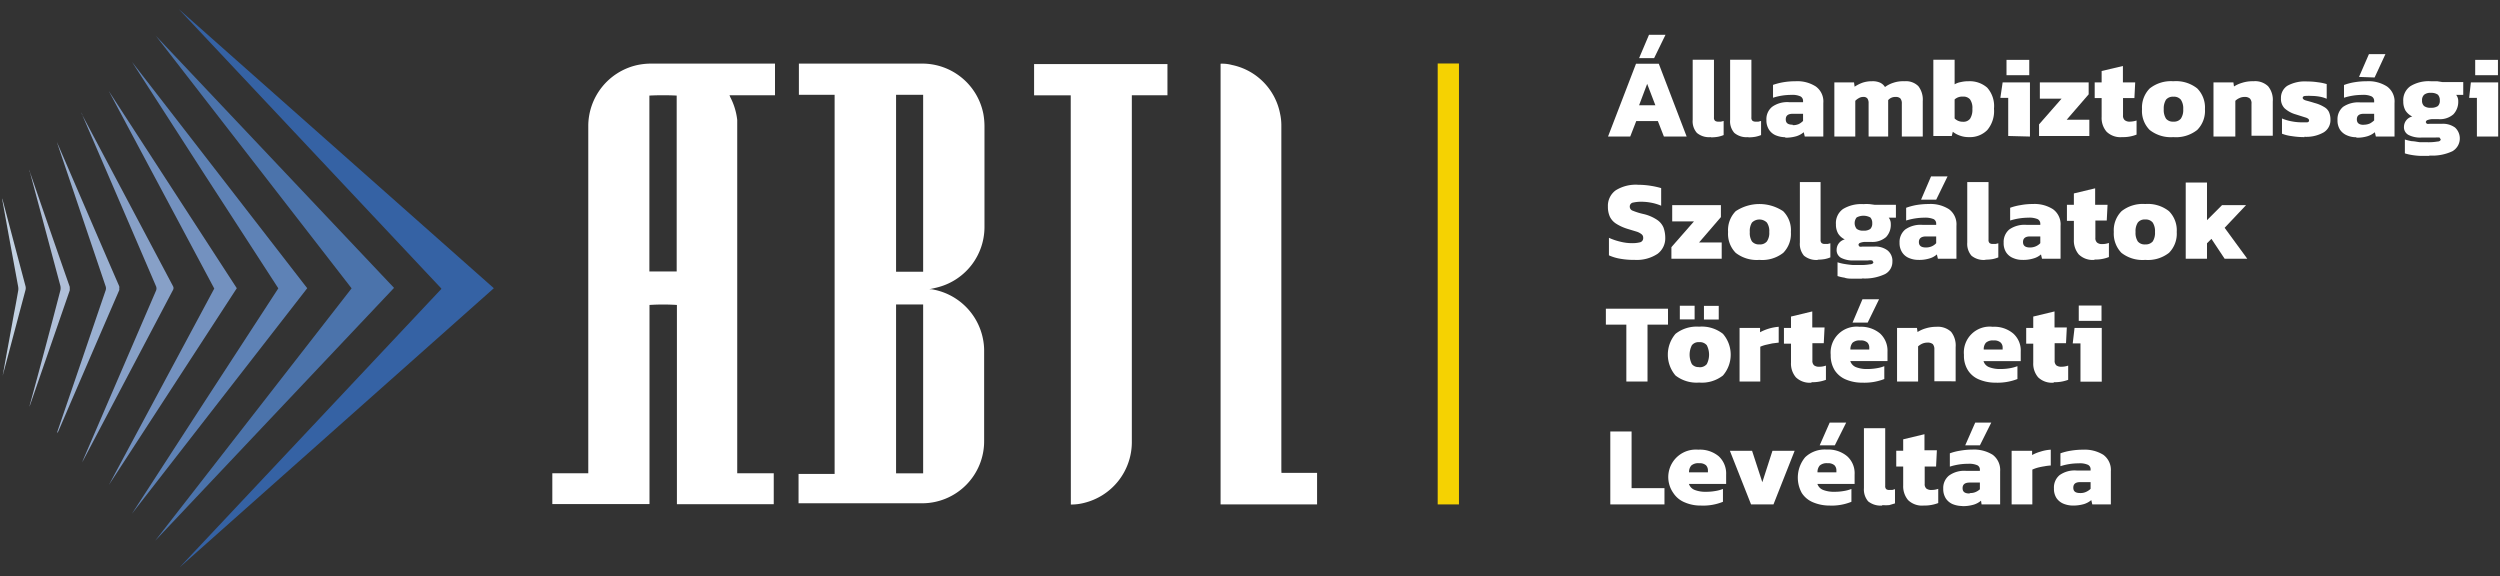 <svg id="Layer_1" data-name="Layer 1" xmlns="http://www.w3.org/2000/svg" viewBox="0 0 219.71 50.62"><rect x="0" y="0" width="219.71" height="50.62" fill="#333333" stroke="none"/><defs><style>.cls-1{fill:#fff;}.cls-2{fill:#f5d202;}.cls-3{fill:#3562a4;}.cls-4{fill:#4b73ab;}.cls-5{fill:#5e82b6;}.cls-6{fill:#9ab0d1;}.cls-7{fill:#b0bfd8;}.cls-8{fill:#7391bf;}.cls-9{fill:#87a0c7;}.cls-10{fill:#c2d1e2;}</style></defs><title>ABTL_logo_szines</title><path class="cls-1" d="M59.47,23.86V8.4a23.83,23.83,0,0,0-2.4,0V23.86ZM68.11,5.59V8.37h-4l.07.17a5.7,5.7,0,0,1,.61,2c0,.15,0,.3,0,.45v30.6H68c0,1.29,0,1.32,0,2.72H59.49V26.8a19.28,19.28,0,0,0-2.41,0V44.3c-4.4,0-4.4,0-8.54,0,0-1.06,0-1.59,0-2.71h3.16V11.05a5.5,5.5,0,0,1,4.25-5.32,5.86,5.86,0,0,1,1.26-.14H68.11Z"/><path class="cls-1" d="M78.75,26.76V41.6l2.38,0V26.76Zm0-2.88h2.38V8.33H78.75Zm-5.4,17.77V8.33H70.21c0-1.15,0-2,0-2.74h10.9A5.47,5.47,0,0,1,86.42,10a6.24,6.24,0,0,1,.1,1.06c0,3,0,5.93,0,8.89a5.47,5.47,0,0,1-4,5.27c-.27.08-.55.13-.84.2l.19,0a5.49,5.49,0,0,1,4.51,4.33,5.17,5.17,0,0,1,.11,1c0,2.67,0,5.35,0,8a5.45,5.45,0,0,1-5.46,5.48H70.18V41.65Z"/><path class="cls-1" d="M94.1,8.38H90.88V5.63c.16,0,11.46,0,11.72,0V8.37H99.47V38.9a5.5,5.5,0,0,1-4.25,5.31,4.5,4.5,0,0,1-1.11.13Z"/><path class="cls-1" d="M112.62,41.56h3.13v2.77h-8.48c0-.16,0-38.48,0-38.73a3.27,3.27,0,0,1,1,.11A5.42,5.42,0,0,1,112.5,10a4.77,4.77,0,0,1,.11,1.06q0,15.1,0,30.21Z"/><rect class="cls-2" x="126.35" y="5.58" width="1.87" height="38.75"/><path class="cls-1" d="M144.05,9.25h1.43l-.72-1.88Zm0-4.14.87-2.05h1.45l-1,2.05ZM141.32,12l2.46-6.4h2l2.45,6.4h-2l-.53-1.36H143.8L143.27,12Z"/><path class="cls-1" d="M150.36,12.05a1.66,1.66,0,0,1-1.23-.37,1.54,1.54,0,0,1-.37-1.15V5.25h1.87v5.07a.36.36,0,0,0,.09.29.43.43,0,0,0,.28.08l.25,0,.23-.06v1.24a2.57,2.57,0,0,1-.5.15,3.44,3.44,0,0,1-.62.05"/><path class="cls-1" d="M153.65,12.05a1.66,1.66,0,0,1-1.23-.37,1.54,1.54,0,0,1-.37-1.15V5.25h1.87v5.07a.36.36,0,0,0,.09.29.43.43,0,0,0,.28.08l.25,0,.23-.06v1.24a2.57,2.57,0,0,1-.5.15,3.44,3.44,0,0,1-.62.05"/><path class="cls-1" d="M157.55,11a1.27,1.27,0,0,0,.54-.1,1.54,1.54,0,0,0,.37-.27V10h-.9c-.42,0-.62.16-.62.49s.2.47.61.47m-.64,1.1a2.27,2.27,0,0,1-.83-.16,1.31,1.31,0,0,1-.61-.5,1.49,1.49,0,0,1-.23-.85,1.39,1.39,0,0,1,.5-1.16,2.28,2.28,0,0,1,1.5-.41h1.22V8.88a.44.44,0,0,0-.23-.41,1.7,1.7,0,0,0-.8-.13,5.21,5.21,0,0,0-1.61.25V7.46a5.67,5.67,0,0,1,.89-.23,6.59,6.59,0,0,1,1.09-.09,3,3,0,0,1,1.78.46,1.62,1.62,0,0,1,.66,1.45V12h-1.63l-.09-.38a1.86,1.86,0,0,1-.64.35,3.35,3.35,0,0,1-1,.13"/><path class="cls-1" d="M161.21,12V7.24h1.73l.05.38a3.19,3.19,0,0,1,.69-.35,2.55,2.55,0,0,1,.84-.13,1.57,1.57,0,0,1,.72.13,1,1,0,0,1,.42.38,2.45,2.45,0,0,1,.72-.37,2.68,2.68,0,0,1,1-.14,1.54,1.54,0,0,1,1.21.43,1.93,1.93,0,0,1,.39,1.32V12h-1.84V9.11a.68.68,0,0,0-.13-.46.58.58,0,0,0-.43-.13.81.81,0,0,0-.64.28l0,.24V12h-1.72V9.08a.69.69,0,0,0-.11-.43.43.43,0,0,0-.37-.13.71.71,0,0,0-.37.1,1.28,1.28,0,0,0-.32.24V12Z"/><path class="cls-1" d="M172.51,10.7a.72.72,0,0,0,.63-.27,1.45,1.45,0,0,0,.2-.86,1.29,1.29,0,0,0-.21-.84.76.76,0,0,0-.62-.24,1,1,0,0,0-.73.25v1.67a1,1,0,0,0,.73.29m.54,1.35a2.17,2.17,0,0,1-.8-.13,2.13,2.13,0,0,1-.63-.34l-.09.37h-1.62V5.25h1.87V7.41a1.68,1.68,0,0,1,.56-.2,2.81,2.81,0,0,1,.65-.07,2.34,2.34,0,0,1,1.65.56,2.43,2.43,0,0,1,.6,1.85,2.59,2.59,0,0,1-.59,1.88,2.13,2.13,0,0,1-1.6.62"/><path class="cls-1" d="M176.34,5.26h2V6.61h-2Zm.15,6.69V8.6h-.69L176,7.24h2.4V12Z"/><polygon class="cls-1" points="179.2 11.95 179.2 10.93 181.18 8.67 179.27 8.67 179.27 7.24 183.56 7.24 183.56 8.29 181.63 10.52 183.62 10.52 183.62 11.95 179.2 11.95"/><path class="cls-1" d="M186.5,12.05a1.74,1.74,0,0,1-1.37-.48,1.85,1.85,0,0,1-.43-1.29V8.62h-.61V7.24h.61v-1l1.87-.44V7.24h1.08l-.07,1.38h-1v1.52a.51.51,0,0,0,.15.42.67.67,0,0,0,.46.13,2,2,0,0,0,.58-.1v1.24a3.19,3.19,0,0,1-1.26.22"/><path class="cls-1" d="M191,10.69a.78.78,0,0,0,.66-.26,1.35,1.35,0,0,0,.21-.84,1.35,1.35,0,0,0-.21-.83A.78.78,0,0,0,191,8.5a.77.77,0,0,0-.64.26,1.43,1.43,0,0,0-.2.83,1.42,1.42,0,0,0,.2.84.77.77,0,0,0,.64.26m0,1.36a3,3,0,0,1-2.08-.63,2.36,2.36,0,0,1-.67-1.83,2.38,2.38,0,0,1,.68-1.82A3,3,0,0,1,191,7.14a3,3,0,0,1,2.1.63,2.38,2.38,0,0,1,.68,1.82,2.37,2.37,0,0,1-.68,1.83,3,3,0,0,1-2.1.63"/><path class="cls-1" d="M194.53,12V7.24h1.75l.05.36a2.78,2.78,0,0,1,.71-.32,3,3,0,0,1,1-.14,1.65,1.65,0,0,1,1.29.44,1.88,1.88,0,0,1,.41,1.35v3h-1.87V9.12a.59.59,0,0,0-.14-.46.67.67,0,0,0-.48-.14,1,1,0,0,0-.44.1,1.19,1.19,0,0,0-.36.24V12Z"/><path class="cls-1" d="M202.53,12.05a6.93,6.93,0,0,1-1.14-.09,3.41,3.41,0,0,1-.84-.21V10.41a3.89,3.89,0,0,0,.83.25,4.62,4.62,0,0,0,.82.09l.54,0c.13,0,.19-.07.19-.17s-.11-.2-.33-.26l-.82-.26a2.5,2.5,0,0,1-1-.54,1.18,1.18,0,0,1-.32-.89,1.26,1.26,0,0,1,.56-1.09,3.18,3.18,0,0,1,1.75-.38,6.13,6.13,0,0,1,.94.07,4.23,4.23,0,0,1,.77.16V8.68a2.72,2.72,0,0,0-.65-.19,3.93,3.93,0,0,0-.65-.06,4.73,4.73,0,0,0-.56,0c-.17,0-.25.08-.25.17s.1.18.28.23.45.12.76.22a3.07,3.07,0,0,1,.84.35,1,1,0,0,1,.43.45,1.63,1.63,0,0,1,.13.67,1.26,1.26,0,0,1-.59,1.11,3.08,3.08,0,0,1-1.72.39"/><path class="cls-1" d="M207.32,6.76l.87-2h1.45l-.95,2.05Zm.41,4.2a1.31,1.31,0,0,0,.55-.11,1.77,1.77,0,0,0,.37-.27V10h-.91c-.41,0-.61.16-.61.49s.2.48.6.48m-.63,1.09a2,2,0,0,1-.83-.16,1.38,1.38,0,0,1-.62-.5,1.49,1.49,0,0,1-.22-.85,1.41,1.41,0,0,1,.49-1.16A2.37,2.37,0,0,1,207.43,9h1.22V8.88a.44.44,0,0,0-.23-.41,1.72,1.72,0,0,0-.81-.13,5.25,5.25,0,0,0-1.61.25V7.47a4.8,4.8,0,0,1,.9-.24A6.59,6.59,0,0,1,208,7.14a3,3,0,0,1,1.78.46,1.62,1.62,0,0,1,.66,1.45V12H208.8l-.09-.38a1.86,1.86,0,0,1-.64.35,3.08,3.08,0,0,1-1,.13"/><path class="cls-1" d="M213.64,9.47a1,1,0,0,0,.61-.15.62.62,0,0,0,.17-.49.7.7,0,0,0-.17-.51,1,1,0,0,0-.61-.16.87.87,0,0,0-.59.16.63.63,0,0,0-.19.51.61.61,0,0,0,.18.49.9.9,0,0,0,.6.15m-.16,4.23-.76,0a6.27,6.27,0,0,1-.77-.08,4.5,4.5,0,0,1-.6-.14V12.26a4.34,4.34,0,0,0,.62.15c.24,0,.48.07.73.09l.67,0a4.48,4.48,0,0,0,.83-.06c.2,0,.3-.1.3-.19l-.1-.16a1.47,1.47,0,0,0-.37,0h-1.24a2.26,2.26,0,0,1-1.12-.23.76.76,0,0,1-.4-.71.94.94,0,0,1,.73-.91,1.49,1.49,0,0,1-.6-.53,1.6,1.6,0,0,1-.19-.8,1.5,1.5,0,0,1,.63-1.34,3.09,3.09,0,0,1,1.79-.43l.56,0,.44.07h1.85l0,1.13h-.62a.87.87,0,0,1,.18.56,1.59,1.59,0,0,1-.43,1.15,1.8,1.8,0,0,1-1.32.42l-.28,0-.28,0a1.34,1.34,0,0,0-.38.08.21.21,0,0,0-.16.2l.09.13a.82.82,0,0,0,.25,0h1.08a1.81,1.81,0,0,1,1.15.33,1.3,1.3,0,0,1-.23,2.08,4.13,4.13,0,0,1-2,.38"/><path class="cls-1" d="M217.15,7.24,217,8.6h.68V12h1.87V7.24Zm.38-.63h2V5.26h-2Z"/><path class="cls-1" d="M143.62,22.84a6.77,6.77,0,0,1-1.22-.1,4,4,0,0,1-1-.3V20.9a5.33,5.33,0,0,0,1,.34,4.19,4.19,0,0,0,1,.13,2.79,2.79,0,0,0,.75-.08.37.37,0,0,0,.26-.39.37.37,0,0,0-.15-.32,1.32,1.32,0,0,0-.45-.23l-.79-.24a4.09,4.09,0,0,1-1-.46,1.49,1.49,0,0,1-.54-.61,2.08,2.08,0,0,1-.17-.87,1.68,1.68,0,0,1,.68-1.44,3.32,3.32,0,0,1,2-.49,7,7,0,0,1,1.09.09,7.61,7.61,0,0,1,.91.2v1.55a4.16,4.16,0,0,0-.9-.27,4.61,4.61,0,0,0-.8-.08,3.3,3.3,0,0,0-.75.07.35.35,0,0,0-.31.36.38.38,0,0,0,.27.36,5.73,5.73,0,0,0,.94.29,3.61,3.61,0,0,1,1.19.51,1.54,1.54,0,0,1,.57.69,2.72,2.72,0,0,1,.15.89,1.7,1.7,0,0,1-.68,1.41,3.31,3.31,0,0,1-2,.53"/><polygon class="cls-1" points="146.89 22.74 146.89 21.72 148.87 19.46 146.96 19.46 146.96 18.03 151.24 18.03 151.24 19.08 149.32 21.31 151.31 21.31 151.31 22.74 146.89 22.74"/><path class="cls-1" d="M154.62,21.48a.78.78,0,0,0,.66-.26,1.31,1.31,0,0,0,.21-.83,1.31,1.31,0,0,0-.21-.83.93.93,0,0,0-1.31,0,1.39,1.39,0,0,0-.19.83,1.39,1.39,0,0,0,.19.83.79.79,0,0,0,.65.26m0,1.36a3,3,0,0,1-2.08-.62,2.38,2.38,0,0,1-.67-1.83,2.38,2.38,0,0,1,.67-1.83,3.77,3.77,0,0,1,4.17,0,2.35,2.35,0,0,1,.68,1.83,2.38,2.38,0,0,1-.67,1.83,3,3,0,0,1-2.1.62"/><path class="cls-1" d="M159.78,22.84a1.7,1.7,0,0,1-1.24-.37,1.59,1.59,0,0,1-.36-1.15V16H160v5.07a.36.36,0,0,0,.09.29.44.44,0,0,0,.28.08l.25,0,.24-.06v1.24a2.57,2.57,0,0,1-.5.15,3.53,3.53,0,0,1-.62.05"/><path class="cls-1" d="M163.76,20.27a.94.94,0,0,0,.61-.15.66.66,0,0,0,.17-.5.7.7,0,0,0-.17-.51,1.27,1.27,0,0,0-1.2,0,.8.8,0,0,0,0,1,.88.88,0,0,0,.6.16m-.16,4.22-.75,0c-.27,0-.53,0-.77-.09a3.34,3.34,0,0,1-.6-.14V23.05a3.76,3.76,0,0,0,.62.15q.35.06.72.09l.67,0a4.41,4.41,0,0,0,.83-.06c.21,0,.31-.1.31-.19l-.1-.15a1.13,1.13,0,0,0-.38,0h-1.24a2.26,2.26,0,0,1-1.12-.23.77.77,0,0,1-.39-.7.94.94,0,0,1,.72-.92,1.38,1.38,0,0,1-.59-.52,1.57,1.57,0,0,1-.19-.81,1.51,1.51,0,0,1,.62-1.34,3.09,3.09,0,0,1,1.79-.43,3.87,3.87,0,0,1,.56,0l.45.06h1.85l0,1.13h-.63a.89.89,0,0,1,.18.56,1.56,1.56,0,0,1-.42,1.15,1.85,1.85,0,0,1-1.33.42h-.28l-.28,0a1.42,1.42,0,0,0-.38.08.21.21,0,0,0-.15.2l.09.13a.52.52,0,0,0,.24,0h1.09a1.74,1.74,0,0,1,1.14.34,1.18,1.18,0,0,1,.42,1,1.21,1.21,0,0,1-.65,1.08,4.13,4.13,0,0,1-2,.38"/><path class="cls-1" d="M168.83,17.55l.88-2.05h1.45l-1,2.05Zm.42,4.2a1.27,1.27,0,0,0,.54-.11,1.14,1.14,0,0,0,.37-.27v-.59h-.9c-.41,0-.62.17-.62.49s.2.48.61.48m-.64,1.09a2.08,2.08,0,0,1-.83-.16,1.3,1.3,0,0,1-.61-.5,1.49,1.49,0,0,1-.23-.85,1.43,1.43,0,0,1,.5-1.16,2.33,2.33,0,0,1,1.5-.41h1.22v-.09a.44.44,0,0,0-.22-.41,1.92,1.92,0,0,0-.81-.13,5.52,5.52,0,0,0-1.61.25V18.26a5.57,5.57,0,0,1,.89-.24,6.71,6.71,0,0,1,1.1-.09,3,3,0,0,1,1.78.46,1.65,1.65,0,0,1,.65,1.45v2.9h-1.63l-.09-.38a1.64,1.64,0,0,1-.64.35,3,3,0,0,1-1,.13"/><path class="cls-1" d="M174.49,22.84a1.69,1.69,0,0,1-1.23-.37,1.59,1.59,0,0,1-.37-1.15V16h1.87v5.07a.36.36,0,0,0,.09.29.44.44,0,0,0,.28.08l.25,0,.24-.06v1.24a2.57,2.57,0,0,1-.5.15,3.56,3.56,0,0,1-.63.05"/><path class="cls-1" d="M178.39,21.75a1.27,1.27,0,0,0,.54-.11,1.19,1.19,0,0,0,.38-.27v-.59h-.91c-.41,0-.61.17-.61.49s.2.48.6.48m-.63,1.09a2,2,0,0,1-.83-.16,1.32,1.32,0,0,1-.62-.5,1.47,1.47,0,0,1-.22-.85,1.43,1.43,0,0,1,.49-1.16,2.33,2.33,0,0,1,1.5-.41h1.23v-.09a.45.45,0,0,0-.23-.41,1.86,1.86,0,0,0-.81-.13,5.57,5.57,0,0,0-1.61.25V18.26a4.87,4.87,0,0,1,.9-.23,5.6,5.6,0,0,1,1.09-.1,3,3,0,0,1,1.78.46,1.64,1.64,0,0,1,.66,1.45v2.9h-1.63l-.09-.38a1.68,1.68,0,0,1-.65.35,3,3,0,0,1-1,.13"/><path class="cls-1" d="M184.06,22.84a1.75,1.75,0,0,1-1.37-.48,1.89,1.89,0,0,1-.43-1.29V19.41h-.61V18h.61v-1l1.87-.45V18h1.09l-.07,1.38h-1v1.52a.51.51,0,0,0,.15.42.67.67,0,0,0,.46.13,1.69,1.69,0,0,0,.58-.1v1.24a3.19,3.19,0,0,1-1.26.22"/><path class="cls-1" d="M188.53,21.48a.81.81,0,0,0,.66-.26,1.39,1.39,0,0,0,.2-.83,1.39,1.39,0,0,0-.2-.83.78.78,0,0,0-.66-.27.75.75,0,0,0-.65.27,1.39,1.39,0,0,0-.2.83,1.39,1.39,0,0,0,.2.83.77.77,0,0,0,.65.26m0,1.36a3,3,0,0,1-2.09-.62,2.42,2.42,0,0,1-.67-1.83,2.38,2.38,0,0,1,.68-1.83,3,3,0,0,1,2.08-.63,3,3,0,0,1,2.09.63,2.38,2.38,0,0,1,.68,1.83,2.38,2.38,0,0,1-.68,1.83,3,3,0,0,1-2.09.62"/><polygon class="cls-1" points="192.09 22.74 192.09 16.04 193.96 16.04 193.96 19.35 195.28 18.03 197.39 18.03 195.51 20.02 197.5 22.74 195.51 22.74 194.35 20.99 193.96 21.38 193.96 22.74 192.09 22.74"/><polygon class="cls-1" points="142.93 33.53 142.93 28.53 141.13 28.53 141.13 27.13 146.59 27.13 146.59 28.53 144.79 28.53 144.79 33.53 142.93 33.53"/><path class="cls-1" d="M149.75,26.88h1.3v1.2h-1.3Zm-.44,5.39A.79.79,0,0,0,150,32a1.82,1.82,0,0,0,0-1.66.79.79,0,0,0-.67-.27.74.74,0,0,0-.64.27,1.82,1.82,0,0,0,0,1.66.74.74,0,0,0,.64.26m-1.7-5.39h1.3v1.2h-1.3Zm1.7,6.75a3,3,0,0,1-2.08-.62,2.82,2.82,0,0,1,0-3.66,3,3,0,0,1,2.07-.63,3,3,0,0,1,2.1.63,2.8,2.8,0,0,1,0,3.66,3,3,0,0,1-2.1.62"/><path class="cls-1" d="M152.88,33.53V28.82h1.8l0,.38a4.12,4.12,0,0,1,.74-.31,4.08,4.08,0,0,1,.9-.17v1.39l-.56.07-.59.13a3.2,3.2,0,0,0-.47.16v3.06Z"/><path class="cls-1" d="M159.2,33.63a1.74,1.74,0,0,1-1.37-.47,1.85,1.85,0,0,1-.43-1.29V30.2h-.62V28.82h.62v-1l1.87-.45v1.41h1.08l-.07,1.38h-1v1.53a.52.52,0,0,0,.15.42.72.72,0,0,0,.46.12,1.69,1.69,0,0,0,.58-.1v1.25a3.39,3.39,0,0,1-1.26.21"/><path class="cls-1" d="M162.81,28.35l.87-2.05h1.46l-1,2.05Zm-.19,2.37h1.66v-.17a.63.63,0,0,0-.17-.45.84.84,0,0,0-.61-.18.92.92,0,0,0-.69.2.9.9,0,0,0-.19.6m1.07,2.91a3.64,3.64,0,0,1-1.45-.27,2.16,2.16,0,0,1-1-.82,2.46,2.46,0,0,1-.35-1.35,2.28,2.28,0,0,1,2.54-2.47,2.6,2.6,0,0,1,1.8.59,2.05,2.05,0,0,1,.65,1.6v.82h-3.27a.86.86,0,0,0,.51.54,2.59,2.59,0,0,0,1,.16,4.54,4.54,0,0,0,.82-.07,3,3,0,0,0,.66-.18v1.13a4.79,4.79,0,0,1-1.94.32"/><path class="cls-1" d="M166.72,33.53V28.82h1.75l.05.36a2.8,2.8,0,0,1,.71-.32,3.19,3.19,0,0,1,.94-.14,1.71,1.71,0,0,1,1.3.44,1.93,1.93,0,0,1,.4,1.35v3H170V30.7a.67.67,0,0,0-.14-.46.72.72,0,0,0-.49-.13,1.14,1.14,0,0,0-.43.09,1.48,1.48,0,0,0-.37.24v3.09Z"/><path class="cls-1" d="M174.34,30.72H176v-.17a.6.6,0,0,0-.18-.45.84.84,0,0,0-.61-.18.91.91,0,0,0-.68.2.85.85,0,0,0-.19.6m1.07,2.91a3.69,3.69,0,0,1-1.46-.27,2.08,2.08,0,0,1-1-.82,2.38,2.38,0,0,1-.35-1.35,2.27,2.27,0,0,1,2.53-2.47,2.58,2.58,0,0,1,1.8.59,2,2,0,0,1,.66,1.6v.83h-3.27a.82.82,0,0,0,.5.53,2.61,2.61,0,0,0,1,.16,4.62,4.62,0,0,0,.82-.07,3.4,3.4,0,0,0,.66-.18v1.13a4.83,4.83,0,0,1-1.94.32"/><path class="cls-1" d="M180.49,33.63a1.74,1.74,0,0,1-1.37-.47,1.85,1.85,0,0,1-.43-1.29V30.2h-.62V28.82h.62v-1l1.87-.45v1.41h1.08l-.07,1.38h-1v1.53a.52.52,0,0,0,.15.42.71.71,0,0,0,.45.12,1.74,1.74,0,0,0,.59-.1v1.25a3.39,3.39,0,0,1-1.26.21"/><path class="cls-1" d="M182.69,26.85h2V28.2h-2Zm.15,6.69V30.18h-.68l.16-1.36h2.39v4.72Z"/><polygon class="cls-1" points="141.52 44.33 141.52 37.92 143.39 37.92 143.39 42.9 146.28 42.9 146.28 44.33 141.52 44.33"/><path class="cls-1" d="M148.44,41.51h1.66v-.16a.65.65,0,0,0-.17-.46.84.84,0,0,0-.61-.18.92.92,0,0,0-.68.2.85.85,0,0,0-.2.6m1.07,2.92a3.47,3.47,0,0,1-1.45-.28,2.16,2.16,0,0,1-1-.82,2.42,2.42,0,0,1,2.19-3.81,2.58,2.58,0,0,1,1.8.58,2.06,2.06,0,0,1,.65,1.6v.83h-3.27a.86.86,0,0,0,.51.53,2.59,2.59,0,0,0,1,.16,4.54,4.54,0,0,0,.82-.07,3,3,0,0,0,.66-.18V44.1a4.61,4.61,0,0,1-1.94.33"/><polygon class="cls-1" points="153.89 44.33 152.03 39.62 153.98 39.62 154.88 42.38 155.77 39.62 157.72 39.62 155.86 44.33 153.89 44.33"/><path class="cls-1" d="M159.92,39.14l.88-2h1.45l-1,2Zm-.19,2.37h1.66v-.17a.64.64,0,0,0-.17-.45.84.84,0,0,0-.61-.18.92.92,0,0,0-.68.2.85.85,0,0,0-.2.6m1.08,2.92a3.69,3.69,0,0,1-1.46-.28,2.16,2.16,0,0,1-1-.82,2.8,2.8,0,0,1,.29-3.14,2.49,2.49,0,0,1,1.9-.68,2.58,2.58,0,0,1,1.8.59,2,2,0,0,1,.65,1.6v.83h-3.27a.86.86,0,0,0,.51.53,2.59,2.59,0,0,0,1,.16,4.54,4.54,0,0,0,.82-.07,3,3,0,0,0,.66-.18V44.1a4.59,4.59,0,0,1-1.93.33"/><path class="cls-1" d="M165.42,44.43a1.75,1.75,0,0,1-1.24-.37,1.61,1.61,0,0,1-.37-1.16V37.63h1.87V42.7a.37.37,0,0,0,.09.29.45.45,0,0,0,.28.07h.25l.24-.07v1.25l-.5.15a3.53,3.53,0,0,1-.62,0"/><path class="cls-1" d="M169.06,44.43a1.75,1.75,0,0,1-1.37-.48,1.89,1.89,0,0,1-.43-1.29V41h-.61V39.61h.61v-1l1.87-.45v1.41h1.09L170.15,41h-1v1.52a.51.51,0,0,0,.15.42.72.72,0,0,0,.46.12,1.69,1.69,0,0,0,.58-.1v1.25a3.38,3.38,0,0,1-1.26.22"/><path class="cls-1" d="M172.71,39.14l.88-2H175l-1,2Zm.42,4.19a1.13,1.13,0,0,0,.54-.11A1.29,1.29,0,0,0,174,43v-.59h-.9c-.41,0-.62.16-.62.49s.2.47.61.47m-.64,1.1a2.27,2.27,0,0,1-.83-.16,1.36,1.36,0,0,1-.61-.5,1.53,1.53,0,0,1-.23-.86,1.41,1.41,0,0,1,.5-1.15,2.28,2.28,0,0,1,1.5-.42H174v-.09a.42.42,0,0,0-.22-.4,1.78,1.78,0,0,0-.81-.13,5.21,5.21,0,0,0-1.61.25V39.84a4.74,4.74,0,0,1,.89-.23,6.72,6.72,0,0,1,1.1-.1,3.11,3.11,0,0,1,1.78.46,1.67,1.67,0,0,1,.65,1.45v2.91h-1.63L174.1,44a1.78,1.78,0,0,1-.64.35,3.3,3.3,0,0,1-1,.13"/><path class="cls-1" d="M176.79,44.33V39.62h1.8l0,.37a3.53,3.53,0,0,1,.74-.3,3.57,3.57,0,0,1,.9-.17v1.39a4.07,4.07,0,0,0-.56.07,5.6,5.6,0,0,0-.59.12,3.14,3.14,0,0,0-.47.17v3.06Z"/><path class="cls-1" d="M182.81,43.33a1.13,1.13,0,0,0,.54-.11,1.34,1.34,0,0,0,.38-.26v-.59h-.91c-.41,0-.61.16-.61.49s.2.47.6.47m-.63,1.1a2.23,2.23,0,0,1-.83-.16,1.38,1.38,0,0,1-.62-.5,1.49,1.49,0,0,1-.22-.85,1.41,1.41,0,0,1,.49-1.16,2.28,2.28,0,0,1,1.5-.41h1.23v-.09a.43.43,0,0,0-.23-.41,1.72,1.72,0,0,0-.81-.13,5.25,5.25,0,0,0-1.61.25V39.84a4.87,4.87,0,0,1,.9-.23,6.5,6.5,0,0,1,1.09-.09,3.11,3.11,0,0,1,1.78.45,1.65,1.65,0,0,1,.66,1.45v2.91h-1.63l-.09-.38a1.86,1.86,0,0,1-.64.35,3.4,3.4,0,0,1-1,.13"/><path class="cls-3" d="M43.4,25.33,15.8,49.85l0,0v0l0,0,.1-.11L38.78,25.4l0,0,0-.05L15.71.8l0,0L43.4,25.33"/><path class="cls-4" d="M13.69,3.14h0l0,0L30.9,25.34,13.63,47.53l0,0h0l21-22.23L13.69,3.14"/><path class="cls-5" d="M11.6,5.44l0,0Q18,15.4,24.46,25.34,18,35.25,11.6,45.14l0,0L27,25.33,11.6,5.44"/><path class="cls-6" d="M5,12.48H5l.07.22L9.28,25.15a.55.55,0,0,1,0,.38q-1,2.92-2,5.86L5.06,37.88l-.06.2.12-.16q2.67-6.21,5.36-12.42a.4.4,0,0,0,0-.15v0a.49.49,0,0,0,0-.19C8.67,21,6.89,16.84,5.09,12.69Z"/><path class="cls-7" d="M2.61,14.91v.15q1.34,5,2.68,10a.92.92,0,0,1,0,.52Q4,30.55,2.64,35.51l-.06.24h0l.09-.23,3.46-10a1.24,1.24,0,0,0,0-.16v0l0-.15q-1.75-5-3.49-10.06Z"/><path class="cls-8" d="M9.56,8l0,0h0l9.27,17.36L9.57,42.62h0l0,0L20.81,25.33,9.56,8"/><path class="cls-9" d="M7.17,9.87l.07.26q3.24,7.5,6.46,15a.49.49,0,0,1,0,.44L7.31,40.4l-.09.23,0,0,.11-.2,7.87-14.94a.34.34,0,0,0,0-.35q-4-7.55-8-15.09Z"/><path class="cls-10" d="M.19,17.44h0l0,.07c.25,1.35.49,2.71.74,4.06l.66,3.59a1.07,1.07,0,0,1,0,.44c-.12.68-.24,1.36-.37,2-.27,1.52-.55,3-.83,4.56l-.18,1h0L.24,33c.67-2.5,1.33-5,2-7.51a.69.69,0,0,0,0-.35c-.67-2.52-1.33-5-2-7.54Z"/></svg>